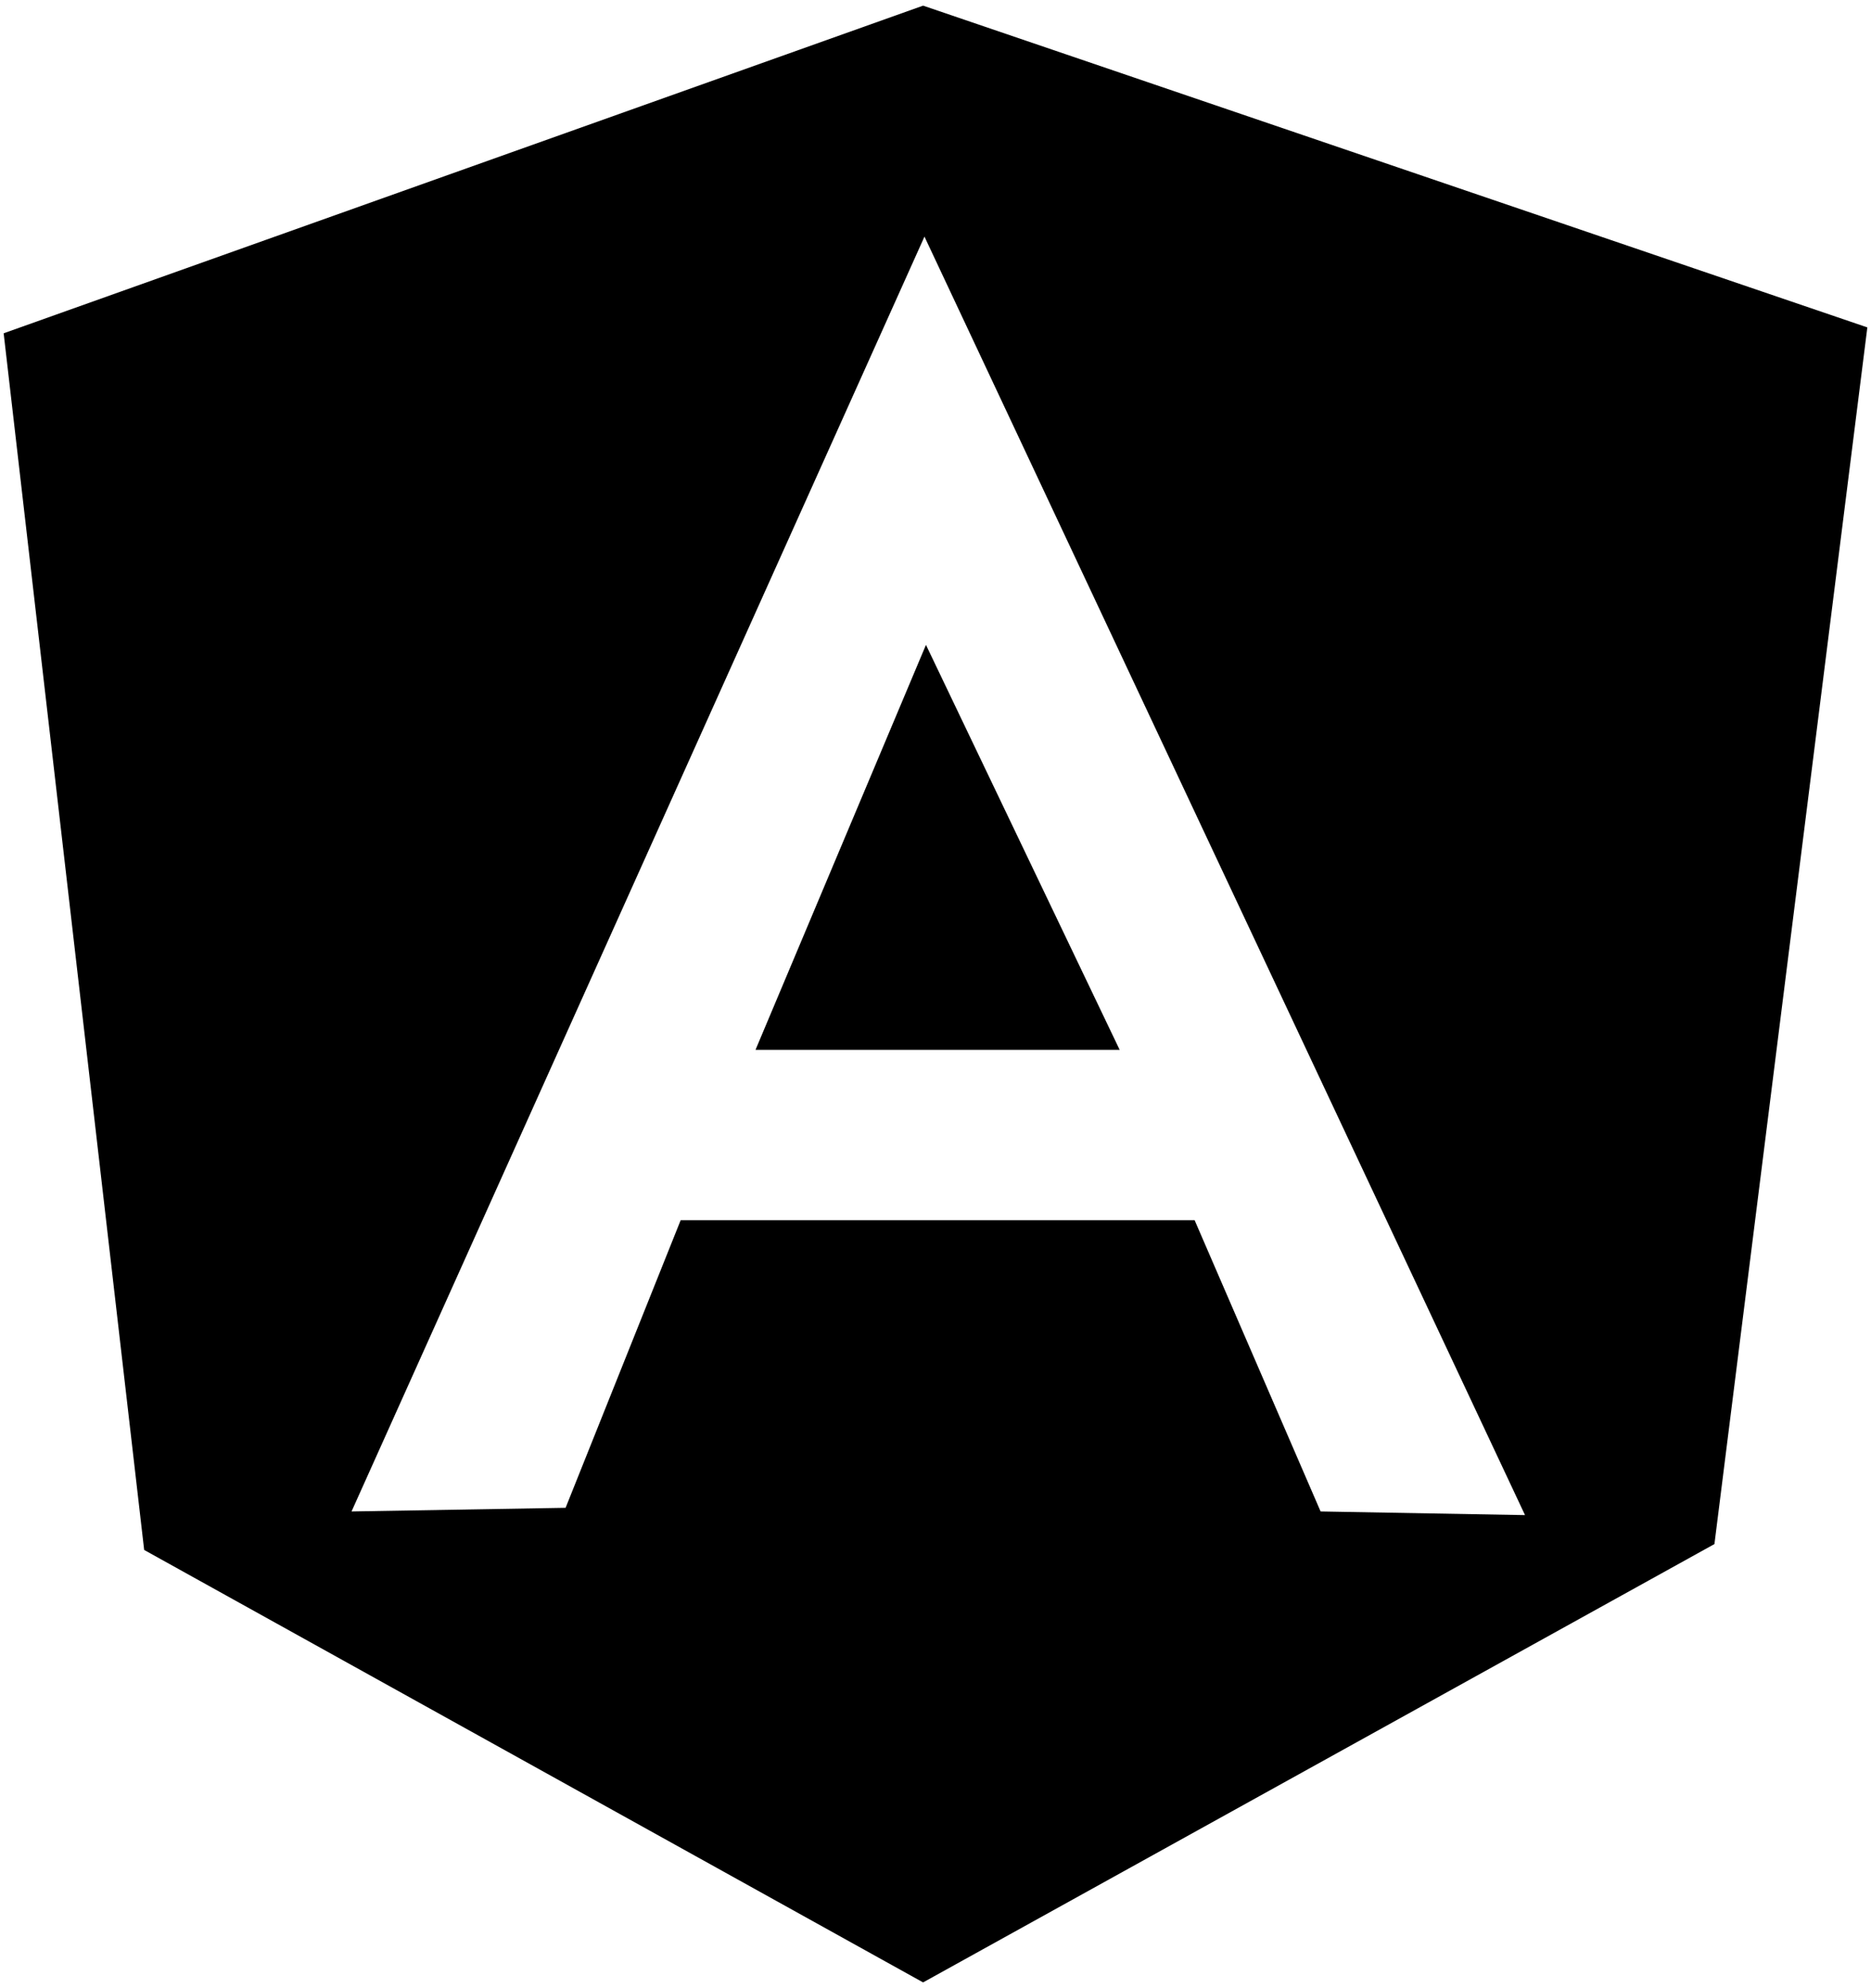 <?xml version="1.0" encoding="utf-8"?>
<!-- Generator: Adobe Illustrator 21.1.0, SVG Export Plug-In . SVG Version: 6.00 Build 0)  -->
<svg version="1.1" id="Layer_1" xmlns="http://www.w3.org/2000/svg" xmlns:xlink="http://www.w3.org/1999/xlink" x="0px" y="0px"
	 viewBox="0 0 2353 2500" style="enable-background:new 0 0 2353 2500;" xml:space="preserve">
<path d="M950.3,1320.1h210.6V819.7L950.3,1320.1z M1164.5,811l-3.7,8.7l-210.6,500.3H1408L1164.5,811z M1164.5,811l-3.7,8.7
	l-210.6,500.3H1408L1164.5,811z M1160.9,7.1L4.6,419.1l176.7,1529.9l979.6,543.8l995.2-551.2l192.3-1529.9L1160.9,7.1z
	 M1660.8,1900.6l-158.4-366.2H856L711.3,1896l-269.2,4.6l718.7-1599l1.8-4.1l755.3,1607.7L1660.8,1900.6z M950.3,1320.1h457.8
	l-243.5-509l-3.7,8.7L950.3,1320.1z M950.3,1320.1h210.6V819.7L950.3,1320.1z"/>
</svg>
